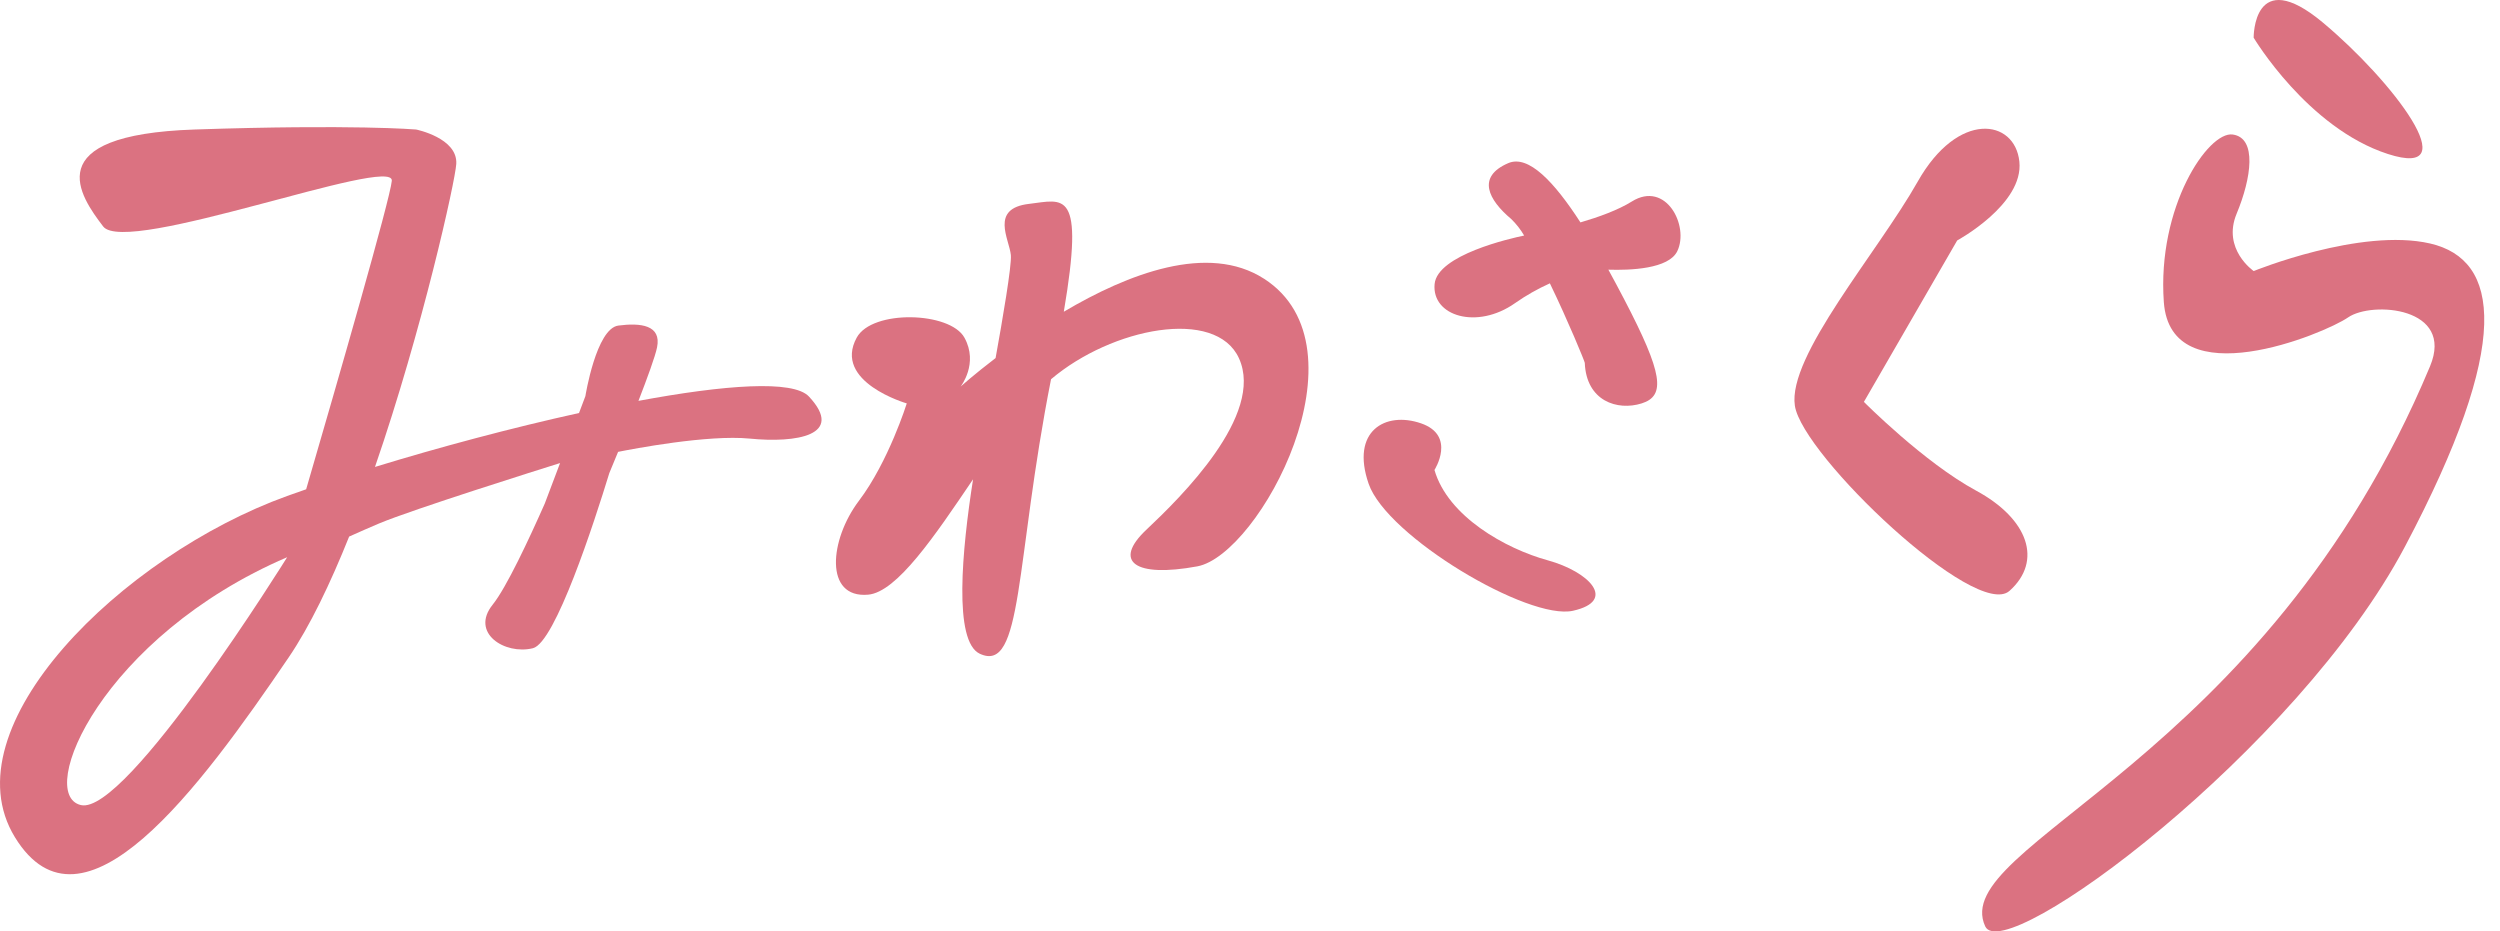 <svg width="102" height="38" viewBox="0 0 102 38" fill="none" xmlns="http://www.w3.org/2000/svg">
<path d="M26.049 16.355C26.411 15.421 26.735 14.535 26.808 14.172C26.994 13.259 26.135 13.165 25.23 13.283C24.326 13.4 23.884 16.162 23.884 16.162L23.624 16.851C20.875 17.457 17.913 18.249 15.299 19.051C17.236 13.43 18.576 7.379 18.616 6.688C18.679 5.627 16.977 5.284 16.977 5.284C16.977 5.284 14.408 5.065 7.941 5.284C1.474 5.502 3.281 8.022 4.209 9.239C5.137 10.457 16.079 6.314 15.986 7.376C15.921 8.12 13.769 15.578 12.491 19.963C12.225 20.055 11.965 20.146 11.716 20.236C4.971 22.671 -2.146 29.664 0.608 34.158C3.362 38.653 8.127 32.192 11.778 26.823C12.641 25.553 13.474 23.816 14.245 21.892C14.673 21.7 15.095 21.514 15.46 21.36C16.836 20.782 22.084 19.133 22.851 18.893L22.227 20.544C21.584 21.997 20.663 23.971 20.102 24.669C19.173 25.824 20.597 26.729 21.741 26.448C22.652 26.225 24.245 21.31 24.86 19.302C24.86 19.302 25.007 18.951 25.218 18.436C25.797 18.32 28.885 17.726 30.591 17.895C32.478 18.082 34.49 17.77 33.004 16.178C32.363 15.491 29.564 15.701 26.049 16.355M3.3 32.847C1.443 32.411 4.166 25.98 11.716 22.734C11.716 22.734 5.156 33.285 3.3 32.847Z" fill="#DB7281"/>
<path d="M51.57 11.371C49.29 9.903 46.013 11.173 43.403 12.719C44.263 7.654 43.399 8.153 41.986 8.318C40.377 8.505 41.181 9.754 41.243 10.409C41.283 10.832 40.898 13.071 40.62 14.609C39.739 15.282 39.193 15.772 39.193 15.772C39.193 15.772 39.936 14.836 39.348 13.775C38.76 12.713 35.585 12.621 34.954 13.775C33.964 15.585 36.996 16.459 36.996 16.459C36.996 16.459 36.254 18.832 35.047 20.428C33.84 22.024 33.624 24.419 35.418 24.263C36.593 24.161 38.139 21.865 39.701 19.555C39.248 22.444 38.895 26.166 39.974 26.672C41.744 27.503 41.409 22.931 42.882 15.473C45.364 13.37 49.602 12.537 50.55 14.618C51.602 16.928 48.167 20.299 46.775 21.61C45.382 22.921 46.31 23.576 48.848 23.108C51.385 22.64 55.934 14.18 51.571 11.371" fill="#DB7281"/>
<path d="M66.577 8.222C66.025 8.567 65.235 8.854 64.482 9.074C63.417 7.426 62.362 6.299 61.534 6.657C60.234 7.219 60.729 8.155 61.658 8.936C61.863 9.135 62.041 9.362 62.185 9.61C61.624 9.726 58.644 10.402 58.532 11.589C58.408 12.9 60.265 13.462 61.812 12.369C62.26 12.055 62.737 11.784 63.235 11.56C63.985 13.109 64.657 14.751 64.659 14.804C64.721 16.365 65.989 16.771 66.98 16.459C67.97 16.147 67.846 15.241 66.268 12.213C66.057 11.808 65.84 11.402 65.621 11.003C66.512 11.032 68.084 10.975 68.434 10.247C68.929 9.217 67.97 7.352 66.577 8.222Z" fill="#DB7281"/>
<path d="M63.142 22.859C61.441 22.391 59.077 21.08 58.526 19.175C58.526 19.175 59.429 17.771 57.975 17.271C56.521 16.772 55.097 17.584 55.84 19.737C56.583 21.891 62.367 25.325 64.178 24.919C65.989 24.514 64.845 23.327 63.143 22.859" fill="#DB7281"/>
<path d="M81.988 24.107C83.35 22.89 82.761 21.173 80.626 20.018C78.492 18.863 76.047 16.397 76.047 16.397L79.853 9.811C79.853 9.811 82.576 8.335 82.39 6.591C82.205 4.847 79.884 4.504 78.244 7.407C76.604 10.31 72.922 14.532 73.231 16.557C73.541 18.582 80.627 25.325 81.988 24.107" fill="#DB7281"/>
<path d="M97.426 6.283C100.706 7.344 97.612 3.286 94.765 0.914C91.918 -1.459 91.949 1.538 91.949 1.538C91.949 1.538 94.146 5.222 97.426 6.283Z" fill="#DB7281"/>
<path d="M99.151 9.935C96.314 9.28 91.951 11.059 91.951 11.059C91.951 11.059 90.651 10.169 91.255 8.718C91.858 7.267 92.096 5.628 91.095 5.488C90.094 5.347 88.006 8.437 88.284 12.324C88.563 16.21 94.829 13.623 95.803 12.95C96.778 12.277 100.155 12.526 99.145 14.946C92.382 31.146 79.459 34.469 80.997 37.796C81.769 39.465 93.715 30.632 98.124 22.297C102.533 13.963 101.988 10.591 99.151 9.935Z" fill="#DB7281"/>
</svg>

